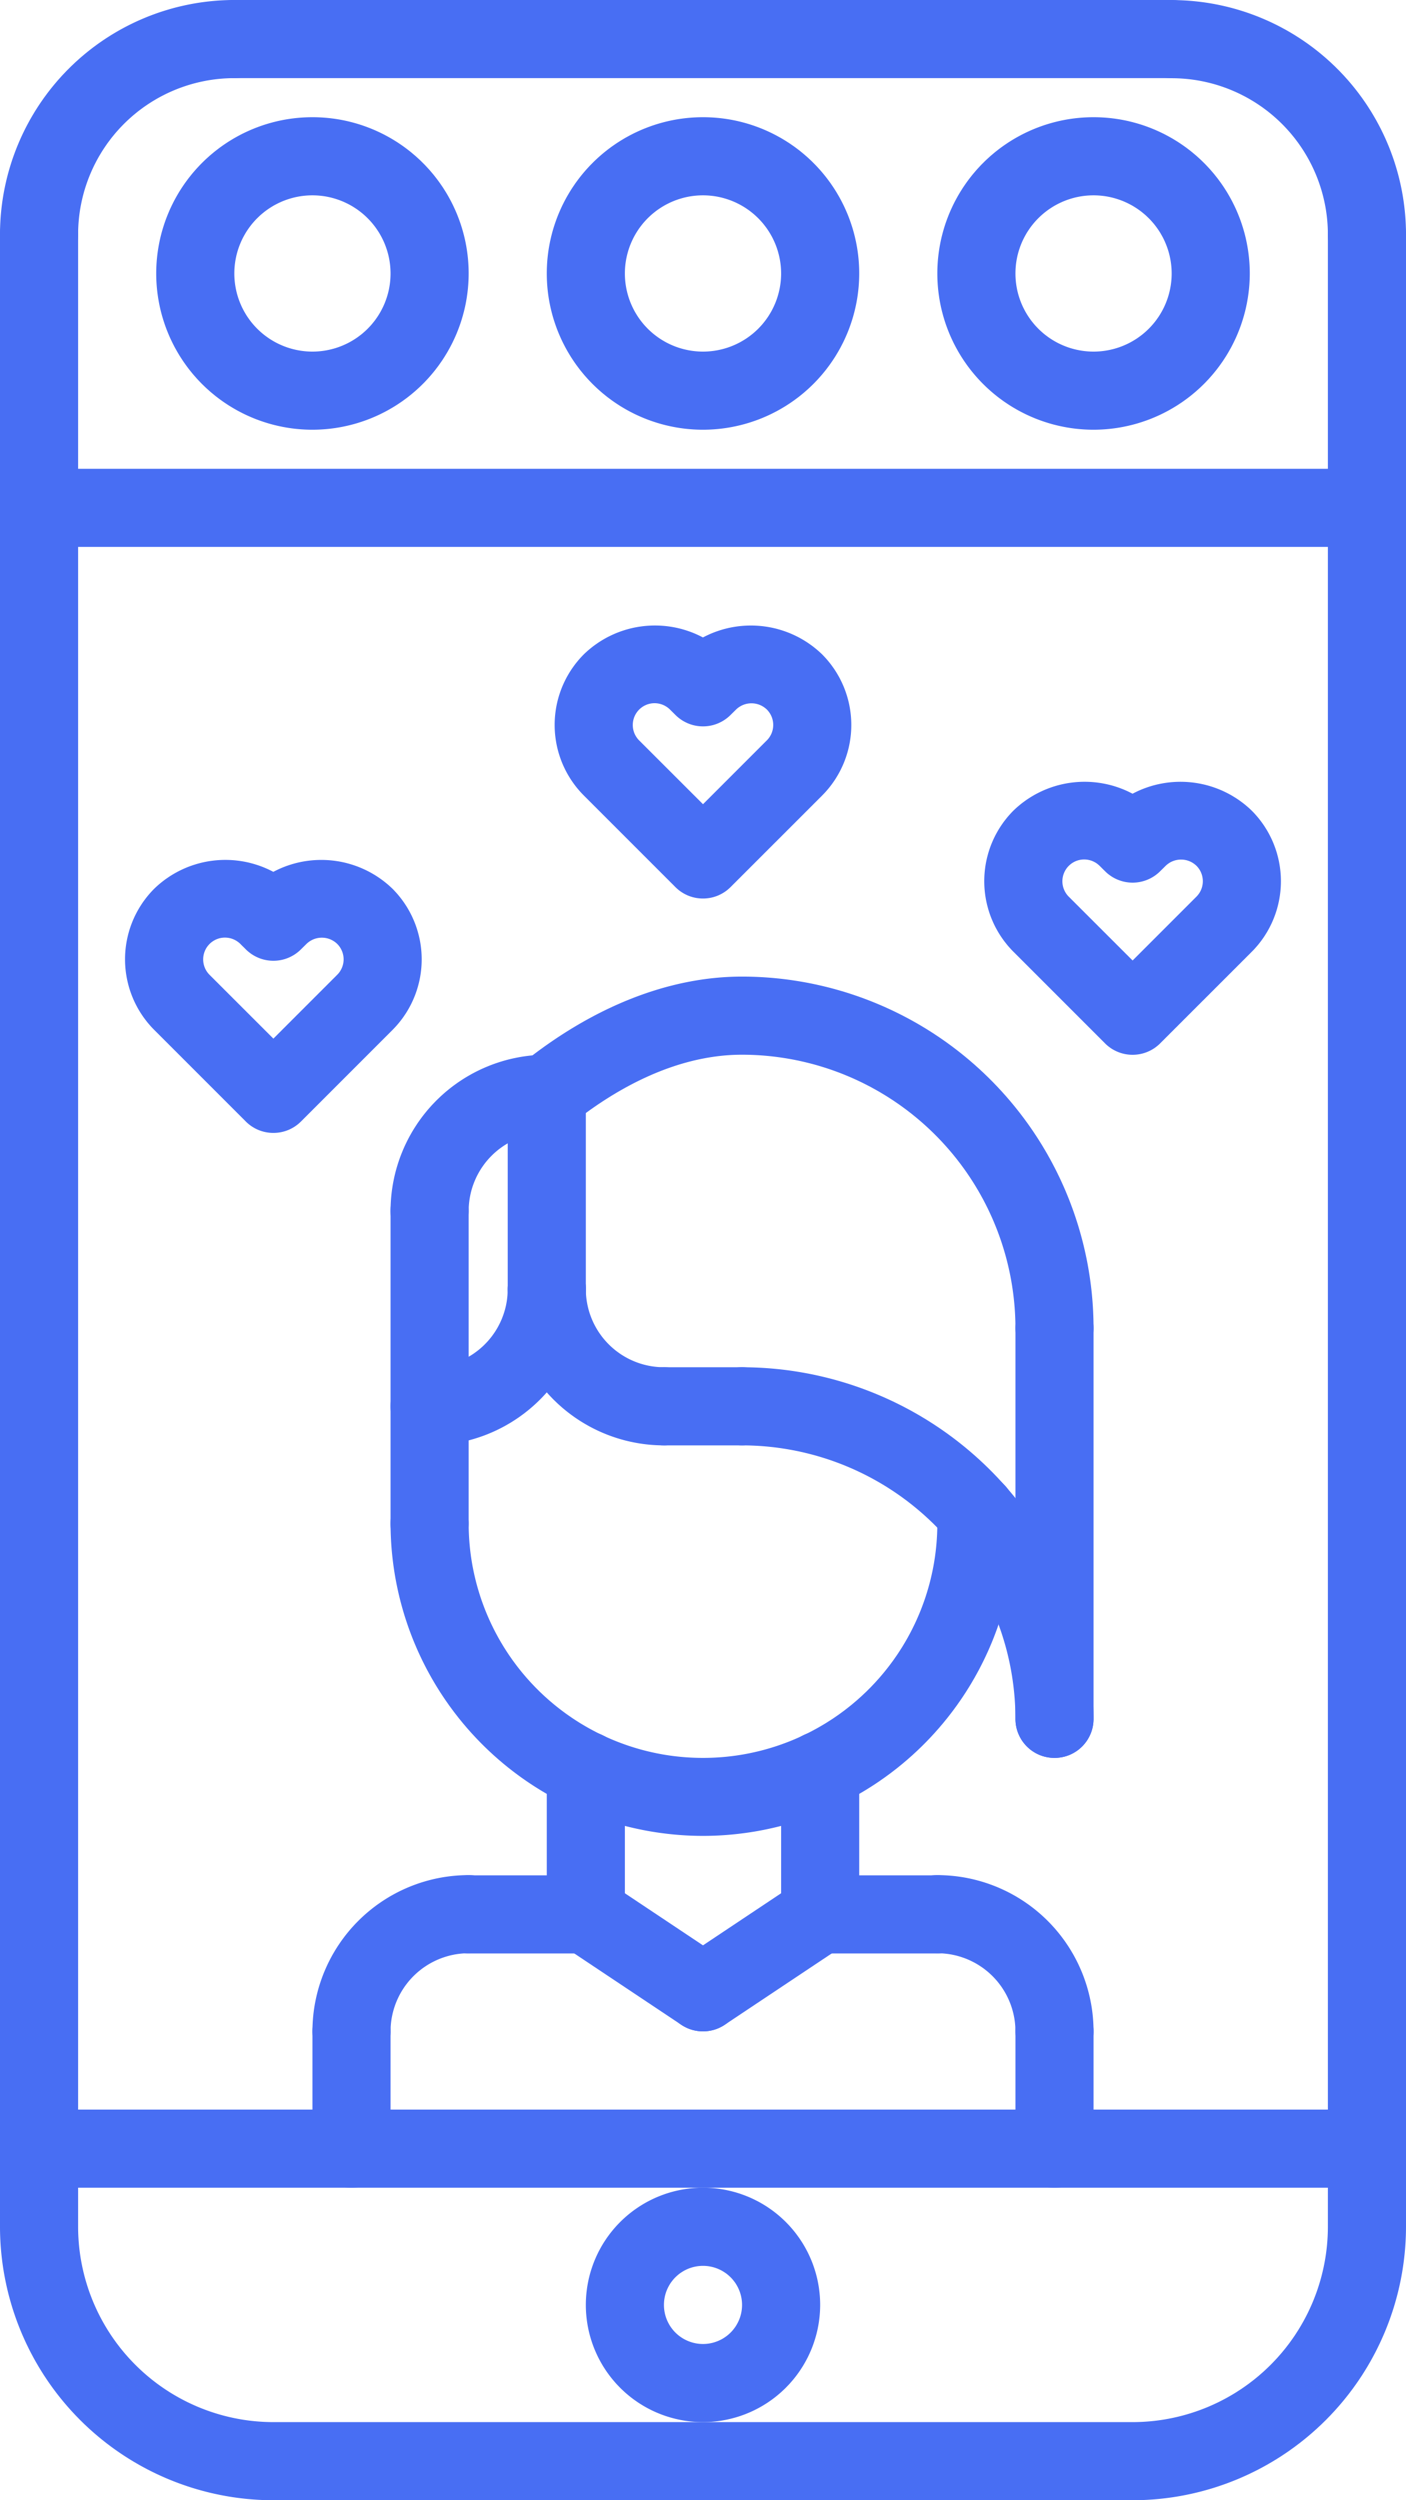 <svg id="_006-story" data-name="006-story" xmlns="http://www.w3.org/2000/svg" viewBox="0 0 288 512">
  <defs>
    <style>
      .cls-1 {
        fill: #486ef3;
      }
    </style>
  </defs>
  <path id="Tracé_1" data-name="Tracé 1" class="cls-1" d="M232,216a7.964,7.964,0,0,1-5.656-2.344l-18.7-18.7a20.464,20.464,0,0,1-.039-28.977,20.947,20.947,0,0,1,24.383-3.441,20.967,20.967,0,0,1,24.414,3.465,20.464,20.464,0,0,1-.016,28.922l-18.734,18.727A7.964,7.964,0,0,1,232,216Zm-9.93-40a4.466,4.466,0,0,0-3.16,7.609L232,196.688l13.078-13.078a4.465,4.465,0,0,0,.012-6.3,4.531,4.531,0,0,0-6.312-.016l-1.16,1.145a7.988,7.988,0,0,1-11.234,0l-1.109-1.1A4.506,4.506,0,0,0,222.07,176Zm0,0"/>
  <path id="Tracé_2" data-name="Tracé 2" class="cls-1" d="M56,232a7.964,7.964,0,0,1-5.656-2.344l-18.7-18.7a20.464,20.464,0,0,1-.039-28.977,20.937,20.937,0,0,1,24.383-3.441,20.964,20.964,0,0,1,24.414,3.465,20.464,20.464,0,0,1-.016,28.922L61.656,229.656A7.964,7.964,0,0,1,56,232Zm-9.93-40a4.466,4.466,0,0,0-3.16,7.609L56,212.688l13.078-13.078a4.465,4.465,0,0,0,.012-6.3,4.52,4.52,0,0,0-6.312-.016l-1.16,1.145a7.988,7.988,0,0,1-11.234,0l-1.109-1.1A4.506,4.506,0,0,0,46.07,192Zm0,0"/>
  <path id="Tracé_3" data-name="Tracé 3" class="cls-1" d="M144,184a7.964,7.964,0,0,1-5.656-2.344l-18.7-18.7a20.464,20.464,0,0,1-.039-28.977,20.937,20.937,0,0,1,24.383-3.441,20.965,20.965,0,0,1,24.414,3.465,20.464,20.464,0,0,1-.016,28.922l-18.734,18.727A7.964,7.964,0,0,1,144,184Zm-9.93-40a4.466,4.466,0,0,0-3.16,7.609L144,164.688l13.078-13.078a4.465,4.465,0,0,0,.012-6.3,4.531,4.531,0,0,0-6.312-.016l-1.16,1.145a7.988,7.988,0,0,1-11.234,0l-1.109-1.1A4.506,4.506,0,0,0,134.07,144Zm0,0"/>
  <path id="Tracé_4" data-name="Tracé 4" class="cls-1" d="M280,56.016a7.99,7.99,0,0,1-8-8,32.032,32.032,0,0,0-32-32,8,8,0,0,1,0-16,48.047,48.047,0,0,1,48,48A7.99,7.99,0,0,1,280,56.016Zm0,0"/>
  <path id="Tracé_5" data-name="Tracé 5" class="cls-1" d="M8,56a7.99,7.99,0,0,1-8-8A48.047,48.047,0,0,1,48,0a8,8,0,0,1,0,16A32.032,32.032,0,0,0,16,48,7.99,7.99,0,0,1,8,56Zm0,0"/>
  <path id="Tracé_6" data-name="Tracé 6" class="cls-1" d="M240,16H48A8,8,0,0,1,48,0H240a8,8,0,0,1,0,16Zm0,0"/>
  <path id="Tracé_7" data-name="Tracé 7" class="cls-1" d="M232,512H56A56.073,56.073,0,0,1,0,456V48a8,8,0,0,1,16,0V456a40.047,40.047,0,0,0,40,40H232a40.047,40.047,0,0,0,40-40V48a8,8,0,0,1,16,0V456A56.073,56.073,0,0,1,232,512Zm0,0"/>
  <path id="Tracé_8" data-name="Tracé 8" class="cls-1" d="M280,448H8a8,8,0,0,1,0-16H280a8,8,0,0,1,0,16Zm0,0"/>
  <path id="Tracé_9" data-name="Tracé 9" class="cls-1" d="M144,496a24,24,0,1,1,24-24A24.031,24.031,0,0,1,144,496Zm0-32a8,8,0,1,0,8,8A8.005,8.005,0,0,0,144,464Zm0,0"/>
  <path id="Tracé_10" data-name="Tracé 10" class="cls-1" d="M88,320.016a7.99,7.99,0,0,1-8-8V247.984a8,8,0,0,1,16,0v64.031A7.99,7.99,0,0,1,88,320.016Zm0,0"/>
  <path id="Tracé_11" data-name="Tracé 11" class="cls-1" d="M200,320.016a7.99,7.99,0,0,1-8-8v-2.344a8,8,0,0,1,16,0v2.344A7.99,7.99,0,0,1,200,320.016Zm0,0"/>
  <path id="Tracé_12" data-name="Tracé 12" class="cls-1" d="M72,423.984a7.993,7.993,0,0,1-8-8,32.032,32.032,0,0,1,32-32,8,8,0,0,1,0,16,16.016,16.016,0,0,0-16,16A7.993,7.993,0,0,1,72,423.984Zm0,0"/>
  <path id="Tracé_13" data-name="Tracé 13" class="cls-1" d="M120,400.031H96a8,8,0,0,1,0-16h24a8,8,0,0,1,0,16Zm0,0"/>
  <path id="Tracé_14" data-name="Tracé 14" class="cls-1" d="M72,448.016a7.99,7.99,0,0,1-8-8V415.984a8,8,0,0,1,16,0v24.031A7.99,7.99,0,0,1,72,448.016Zm0,0"/>
  <path id="Tracé_15" data-name="Tracé 15" class="cls-1" d="M216,423.984a7.993,7.993,0,0,1-8-8,16.016,16.016,0,0,0-16-16,8,8,0,0,1,0-16,32.032,32.032,0,0,1,32,32A7.993,7.993,0,0,1,216,423.984Zm0,0"/>
  <path id="Tracé_16" data-name="Tracé 16" class="cls-1" d="M192,400.031H168a8,8,0,0,1,0-16h24a8,8,0,0,1,0,16Zm0,0"/>
  <path id="Tracé_17" data-name="Tracé 17" class="cls-1" d="M216,448.016a7.99,7.99,0,0,1-8-8V415.984a8,8,0,0,1,16,0v24.031A7.99,7.99,0,0,1,216,448.016Zm0,0"/>
  <path id="Tracé_18" data-name="Tracé 18" class="cls-1" d="M120,400.031a7.99,7.99,0,0,1-8-8V362.559a8,8,0,0,1,16,0v29.473A7.99,7.99,0,0,1,120,400.031Zm0,0"/>
  <path id="Tracé_19" data-name="Tracé 19" class="cls-1" d="M168,399.984a7.993,7.993,0,0,1-8-8V362.559a8,8,0,0,1,16,0v29.426A7.993,7.993,0,0,1,168,399.984Zm0,0"/>
  <path id="Tracé_20" data-name="Tracé 20" class="cls-1" d="M144,375.953a64.057,64.057,0,0,1-64-63.969,8,8,0,0,1,16,0,48,48,0,0,0,96,0,8,8,0,0,1,16,0A64.057,64.057,0,0,1,144,375.953Zm0,0"/>
  <path id="Tracé_21" data-name="Tracé 21" class="cls-1" d="M143.992,415.984a8.058,8.058,0,0,1-4.434-1.344l-24-16a8,8,0,0,1,8.883-13.312l24,16a8,8,0,0,1-4.449,14.656Zm0,0"/>
  <path id="Tracé_22" data-name="Tracé 22" class="cls-1" d="M144.008,415.984a8,8,0,0,1-4.449-14.656l24-16a8,8,0,1,1,8.883,13.313l-24,16A8.058,8.058,0,0,1,144.008,415.984Zm0,0"/>
  <path id="Tracé_23" data-name="Tracé 23" class="cls-1" d="M216,279.984a7.993,7.993,0,0,1-8-8,56.073,56.073,0,0,0-56-56c-14.258,0-26.895,7.742-34.992,14.238a8,8,0,0,1-10.016-12.48c14.48-11.613,30.039-17.758,45.008-17.758a72.079,72.079,0,0,1,72,72A7.993,7.993,0,0,1,216,279.984Zm0,0"/>
  <path id="Tracé_24" data-name="Tracé 24" class="cls-1" d="M216,359.984a7.993,7.993,0,0,1-8-8,56.073,56.073,0,0,0-56-56,8,8,0,0,1,0-16,72.079,72.079,0,0,1,72,72A7.993,7.993,0,0,1,216,359.984Zm0,0"/>
  <path id="Tracé_25" data-name="Tracé 25" class="cls-1" d="M88,295.984a8,8,0,0,1,0-16,16.016,16.016,0,0,0,16-16,8,8,0,0,1,16,0A32.032,32.032,0,0,1,88,295.984Zm0,0"/>
  <path id="Tracé_26" data-name="Tracé 26" class="cls-1" d="M88,255.984a7.993,7.993,0,0,1-8-8,32.032,32.032,0,0,1,32-32,8,8,0,0,1,0,16,16.016,16.016,0,0,0-16,16A7.993,7.993,0,0,1,88,255.984Zm0,0"/>
  <path id="Tracé_27" data-name="Tracé 27" class="cls-1" d="M136,295.984a32.032,32.032,0,0,1-32-32,8,8,0,0,1,16,0,16.016,16.016,0,0,0,16,16,8,8,0,0,1,0,16Zm0,0"/>
  <path id="Tracé_28" data-name="Tracé 28" class="cls-1" d="M112,271.984a7.993,7.993,0,0,1-8-8v-40a8,8,0,0,1,16,0v40A7.993,7.993,0,0,1,112,271.984Zm0,0"/>
  <path id="Tracé_29" data-name="Tracé 29" class="cls-1" d="M216,359.984a7.993,7.993,0,0,1-8-8v-80a8,8,0,0,1,16,0v80A7.993,7.993,0,0,1,216,359.984Zm0,0"/>
  <path id="Tracé_30" data-name="Tracé 30" class="cls-1" d="M152,295.984H136a8,8,0,0,1,0-16h16a8,8,0,0,1,0,16Zm0,0"/>
  <path id="Tracé_31" data-name="Tracé 31" class="cls-1" d="M64,88A32,32,0,1,1,96,56,32.032,32.032,0,0,1,64,88Zm0-48A16,16,0,1,0,80,56,16.016,16.016,0,0,0,64,40Zm0,0"/>
  <path id="Tracé_32" data-name="Tracé 32" class="cls-1" d="M144,88a32,32,0,1,1,32-32A32.032,32.032,0,0,1,144,88Zm0-48a16,16,0,1,0,16,16A16.016,16.016,0,0,0,144,40Zm0,0"/>
  <path id="Tracé_33" data-name="Tracé 33" class="cls-1" d="M224,88a32,32,0,1,1,32-32A32.032,32.032,0,0,1,224,88Zm0-48a16,16,0,1,0,16,16A16.016,16.016,0,0,0,224,40Zm0,0"/>
  <path id="Tracé_34" data-name="Tracé 34" class="cls-1" d="M280,112H8A8,8,0,0,1,8,96H280a8,8,0,0,1,0,16Zm0,0"/>
</svg>
